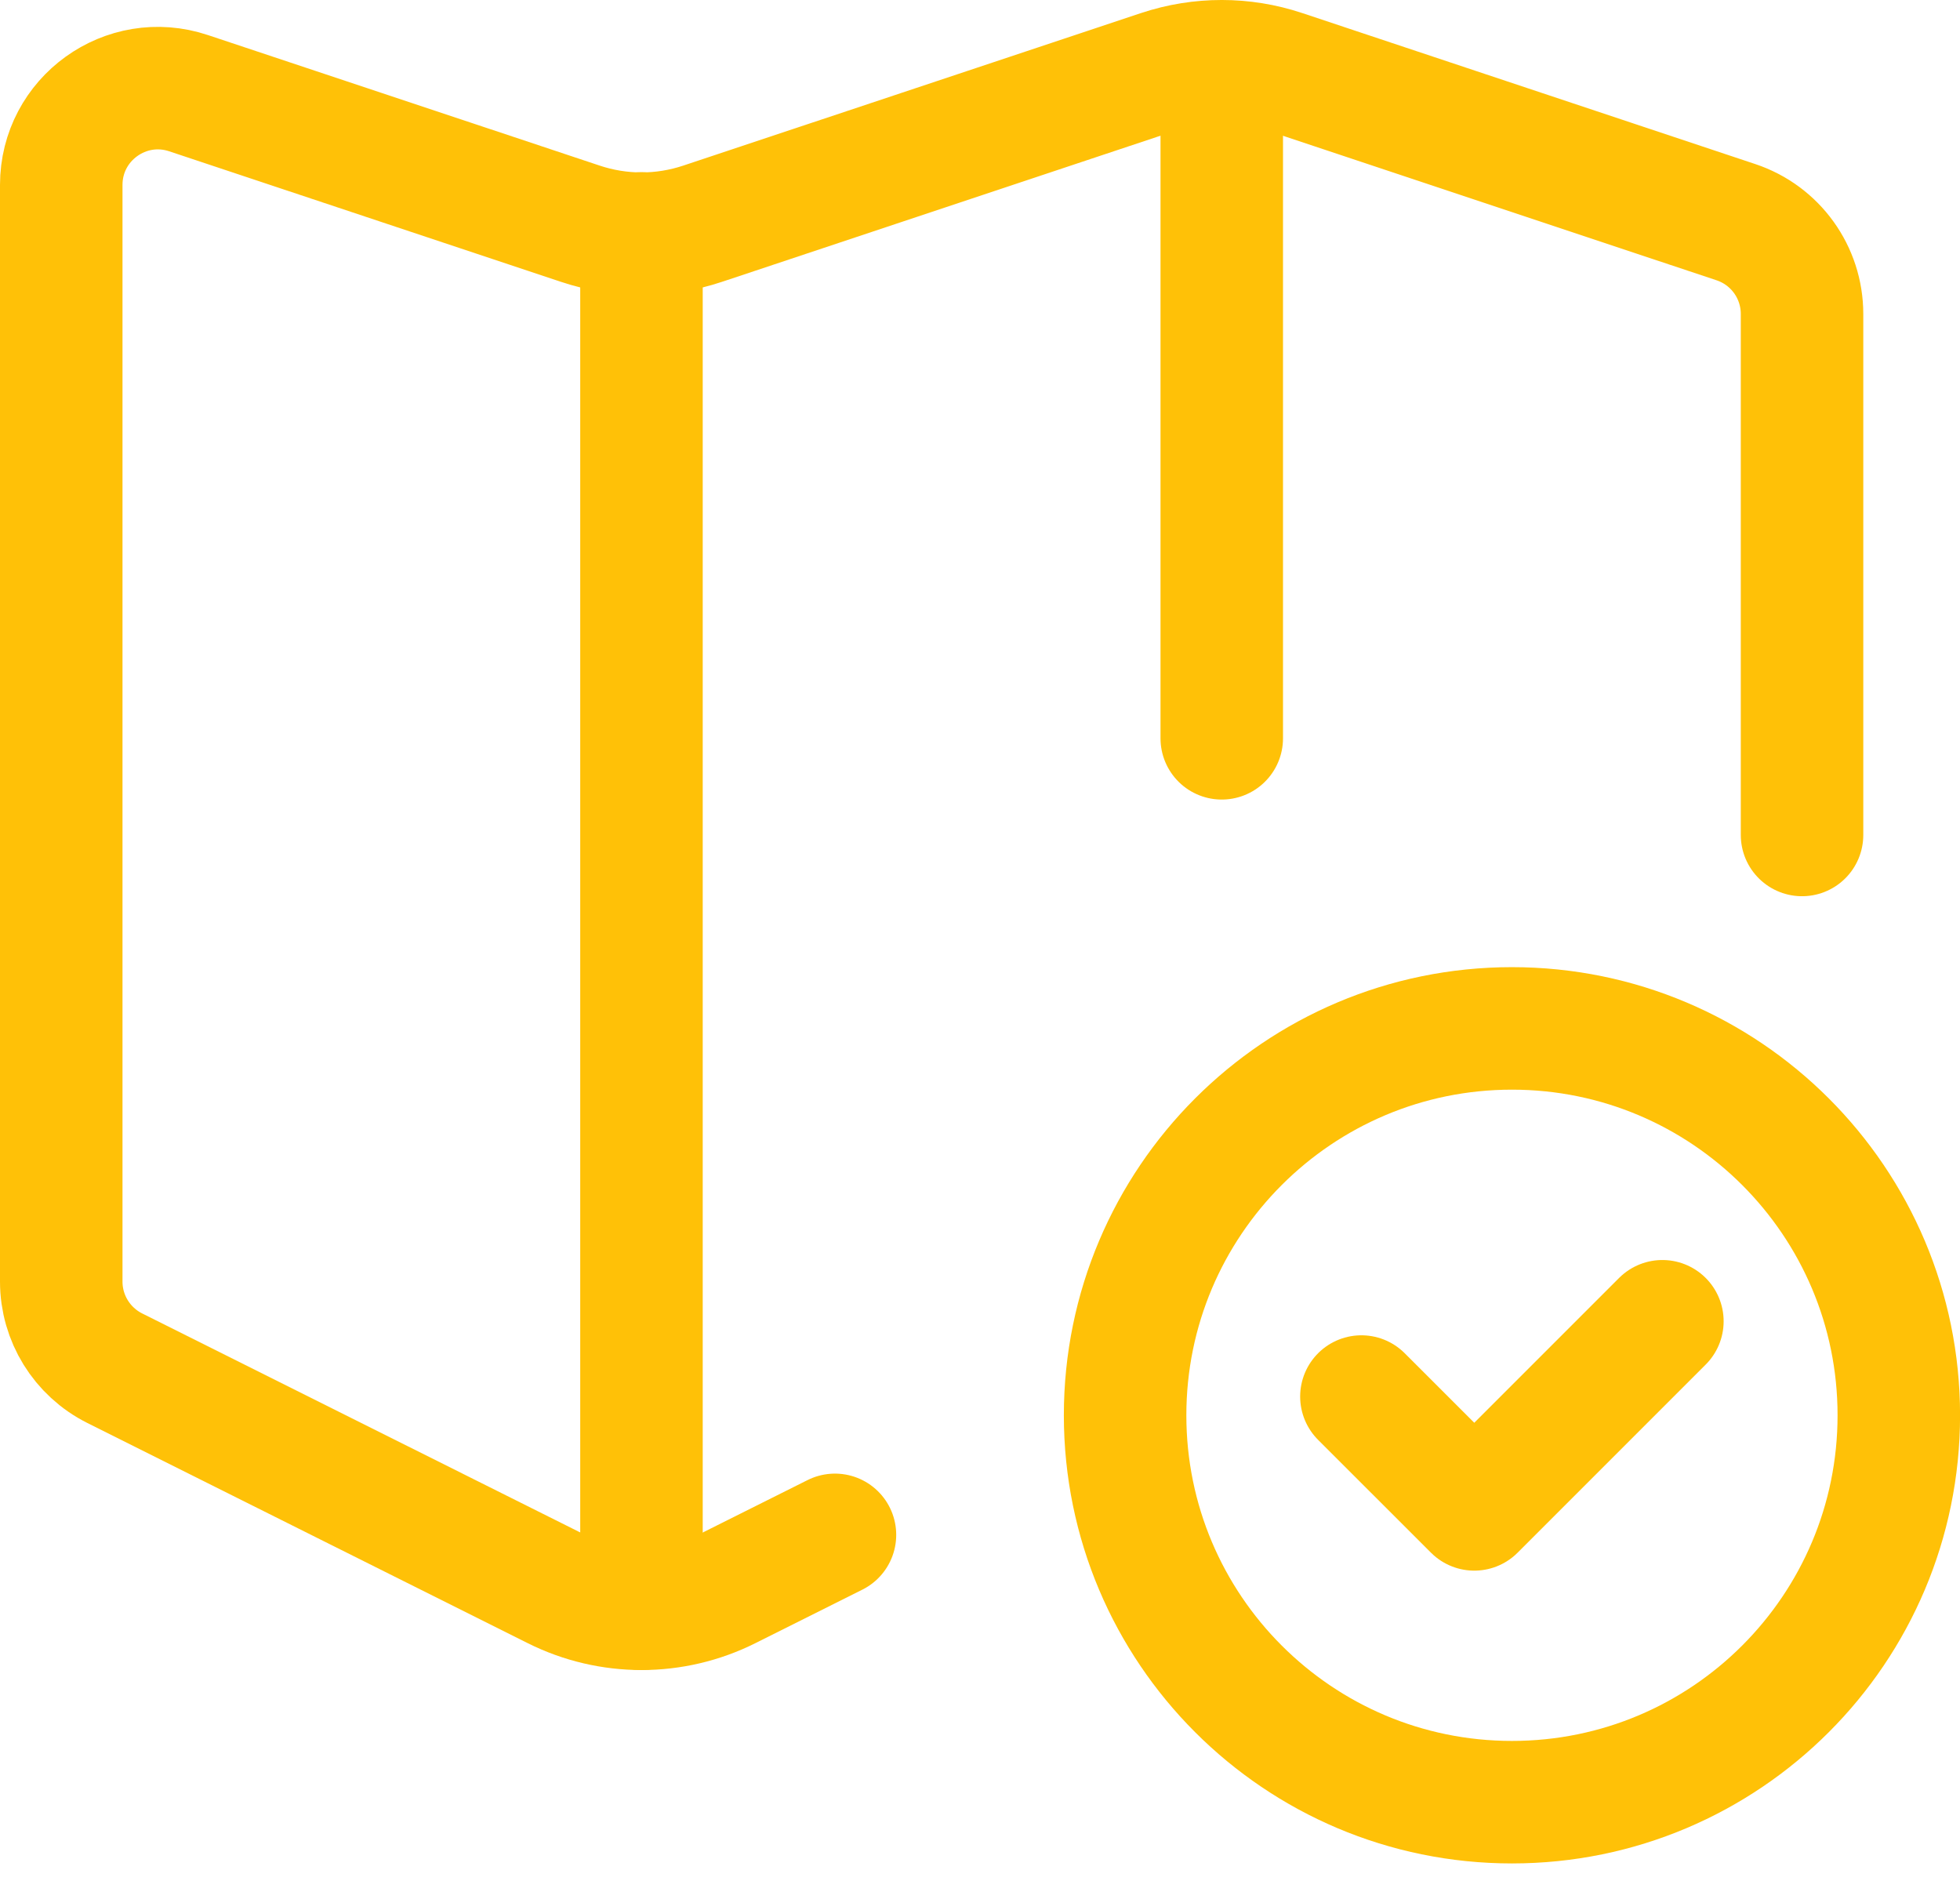 <svg width="32" height="31" viewBox="0 0 32 31" fill="none" xmlns="http://www.w3.org/2000/svg">
<path d="M19.947 1.016V12.053" stroke="#FFC107" stroke-width="2" stroke-linecap="round" stroke-linejoin="round"/>
<path d="M10.473 3.811V26.263" stroke="#FFC107" stroke-width="2" stroke-linecap="round" stroke-linejoin="round"/>
<path d="M29.421 13.631V5.126C29.421 4.445 28.987 3.842 28.341 3.627L20.945 1.162C20.298 0.946 19.597 0.946 18.948 1.161L11.472 3.652C10.823 3.869 10.123 3.869 9.474 3.652L3.078 1.521C2.056 1.18 1 1.941 1 3.019V20.923C1 21.521 1.338 22.068 1.873 22.336L9.062 25.93C9.951 26.375 10.998 26.375 11.887 25.93L13.632 25.057" stroke="#FFC107" stroke-width="2" stroke-linecap="round" stroke-linejoin="round"/>
<path d="M24.685 16.789C28.173 16.789 31.001 19.617 31.001 23.105C31.001 26.593 28.173 29.421 24.685 29.421C21.197 29.421 18.369 26.593 18.369 23.105C18.369 19.617 21.197 16.789 24.685 16.789Z" stroke="#FFC107" stroke-width="2" stroke-linecap="round" stroke-linejoin="round"/>
<path d="M27.141 21.57L24.07 24.641L22.227 22.799" stroke="#FFC107" stroke-width="2" stroke-linecap="round" stroke-linejoin="round"/>
</svg>
